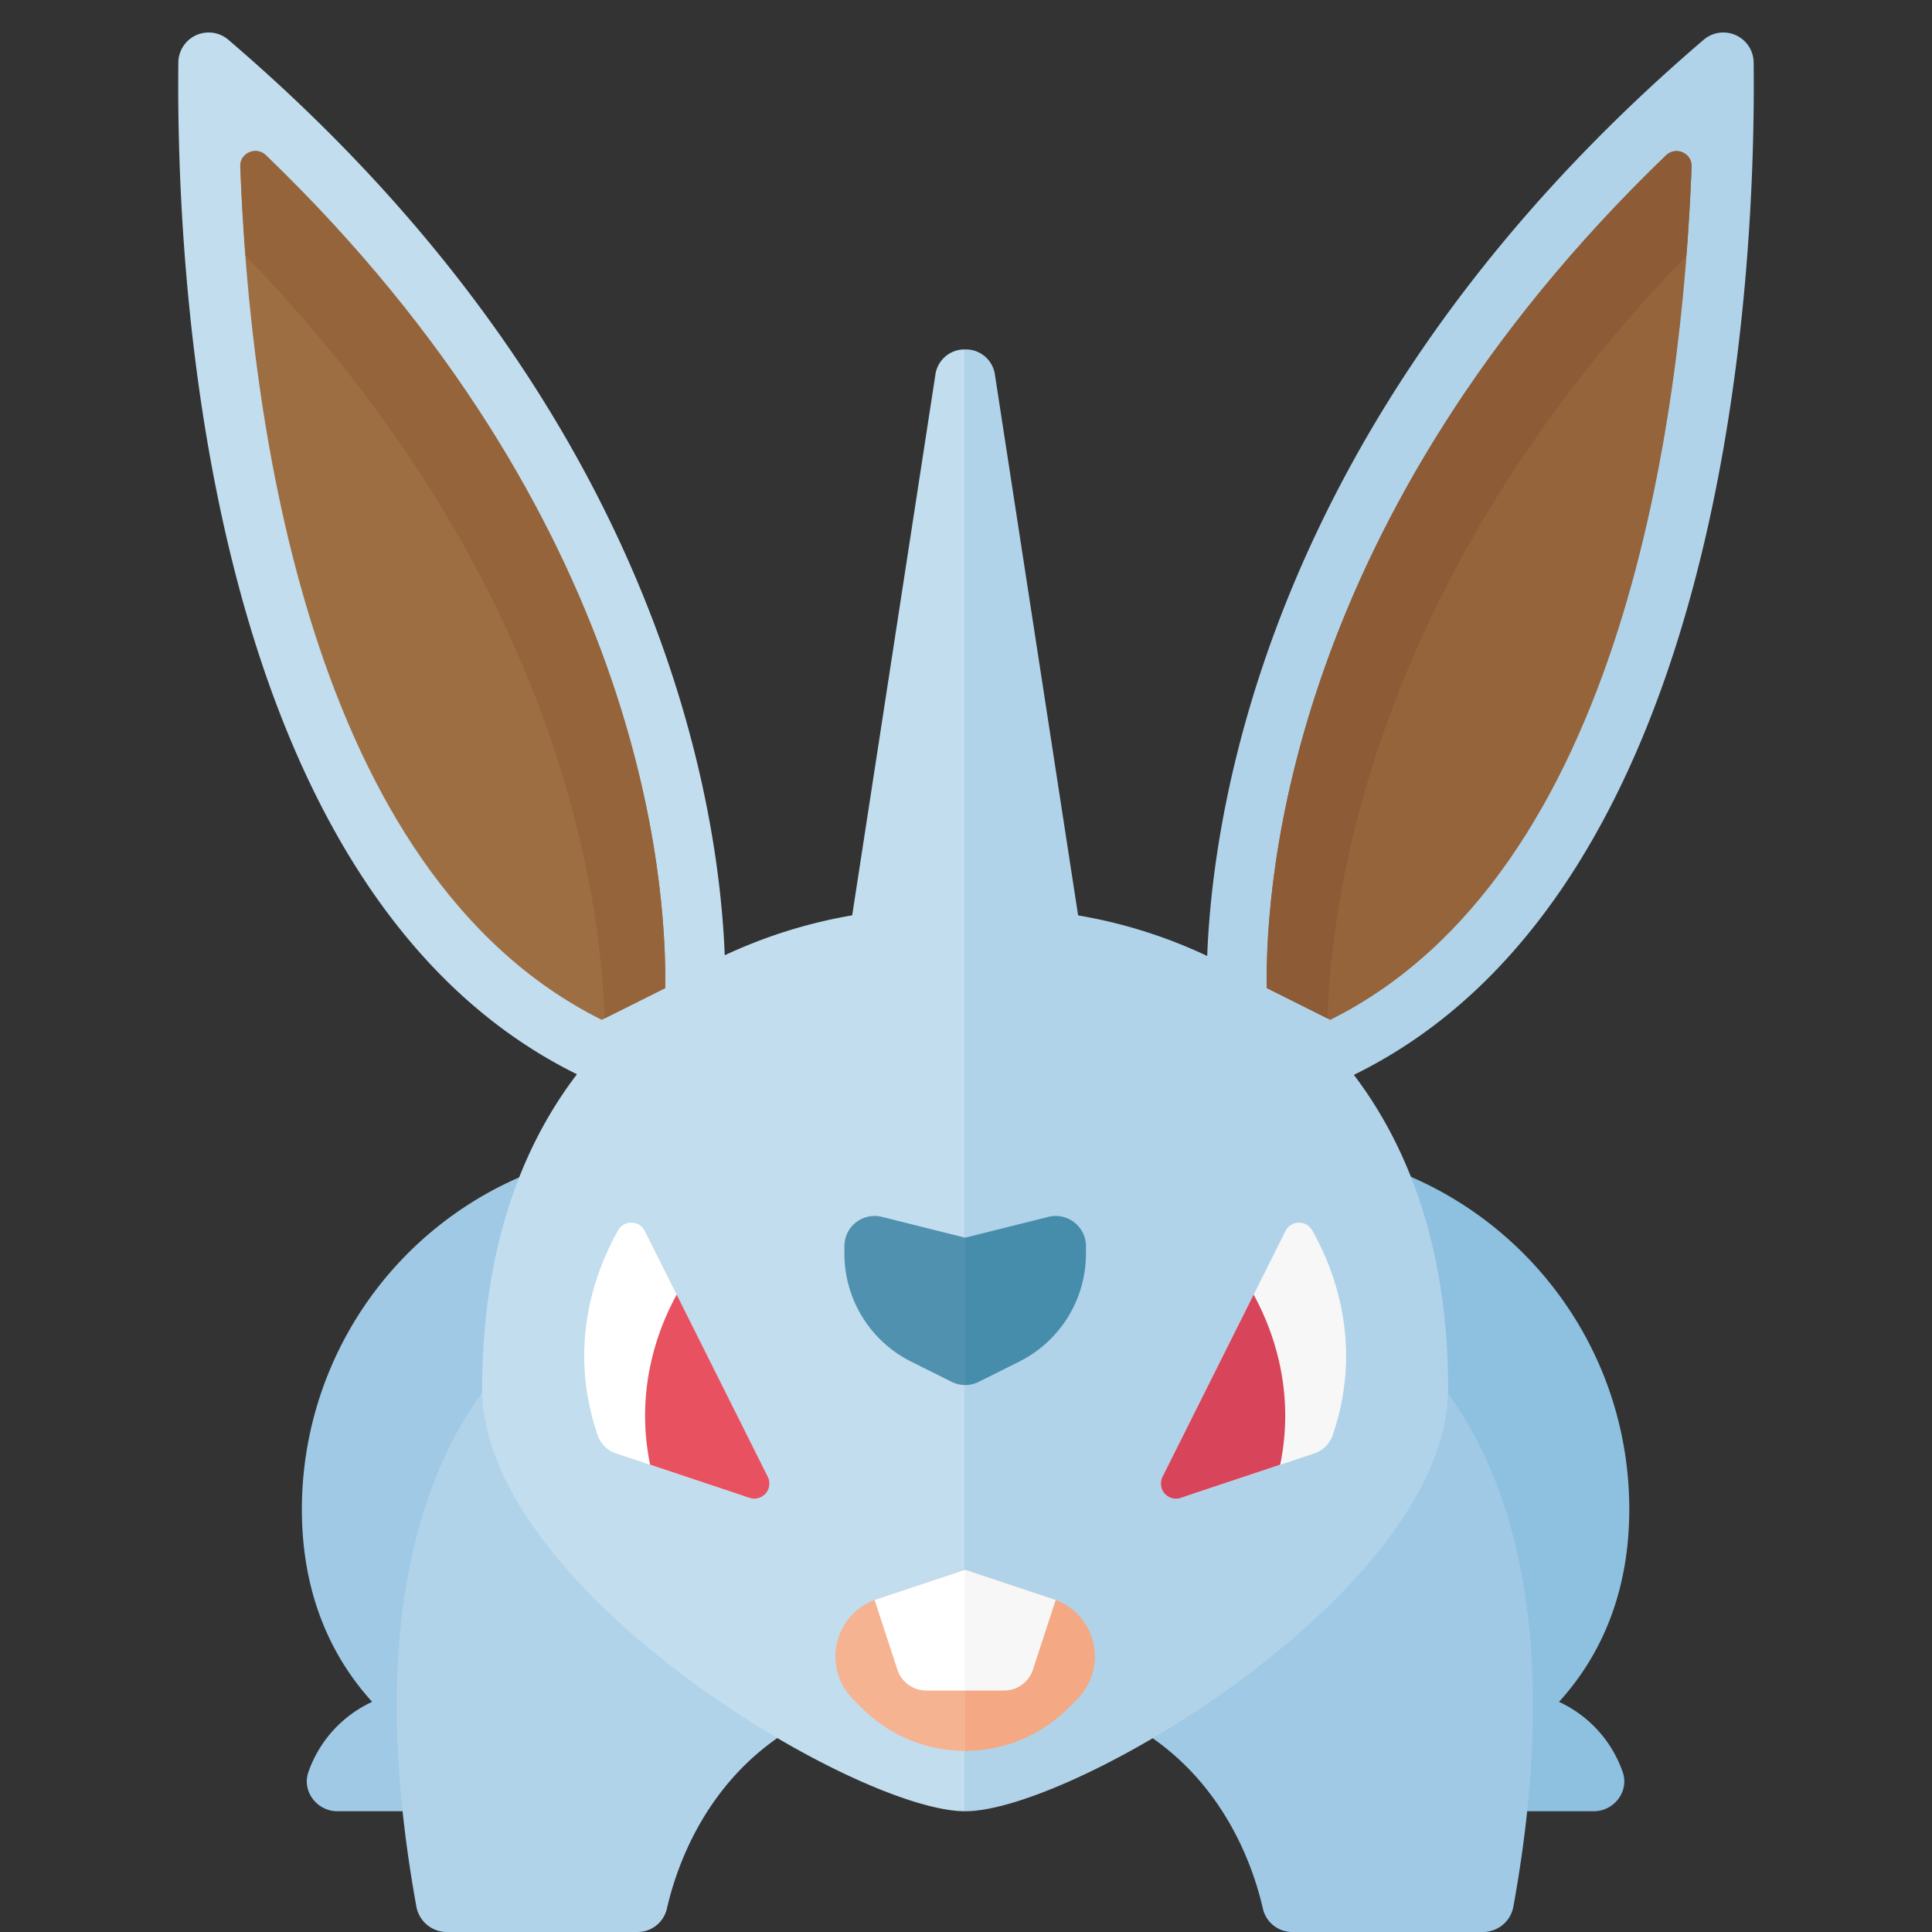 <svg xmlns="http://www.w3.org/2000/svg" width="32" height="32"><rect width="100%" height="100%" fill="#333333" stroke="none"/><path fill="#8EC0E0" d="M25.822 28.188c.729-.801 1.164-1.862 1.164-3.188 0-3.314-2.686-6-6-6s0 11 0 11h5.412c.336 0 .589-.329.48-.646a2.007 2.007 0 00-1.056-1.166z"/><path fill="#9FC9E4" d="M11 19a6 6 0 00-6 6c0 1.326.436 2.387 1.164 3.188a2.009 2.009 0 00-1.057 1.166c-.109.317.145.646.481.646H11s3.314-11 0-11zm9.986 2s5.823.972 4.08 10.582a.513.513 0 01-.498.418h-3.164a.498.498 0 01-.487-.388c-.211-.926-1.022-3.214-3.931-3.612l4-7z"/><path fill="#B0D3EA" d="M10.977 21s-5.823.972-4.08 10.582a.513.513 0 00.498.418h3.164c.235 0 .434-.16.487-.388.211-.926 1.022-3.214 3.931-3.612l-4-7z"/><path fill="#C1DDEE" d="M15.492 6.212l-1.377 8.949a8.248 8.248 0 00-2.111.661C11.903 13.22 10.883 6.731 3.779.656a.502.502 0 00-.825.375c-.038 3.317.357 13.684 6.602 16.762-1.016 1.329-1.57 3.09-1.57 5.207 0 3.312 6.188 7 8 7V5.788a.486.486 0 00-.494.424z"/><path fill="#9E6E43" d="M9.967 16.892C5.091 14.464 4.131 6.864 3.979 2.758c-.009-.225.263-.343.425-.187 6.217 5.99 6.641 11.999 6.614 13.795l-1.051.526z"/><path fill="#B0D3EA" d="M28.221.656c-7.115 6.085-8.127 12.584-8.226 15.178a8.191 8.191 0 00-2.138-.672l-1.377-8.95a.485.485 0 00-.494-.424V30c1.812 0 8-3.688 8-7 0-2.112-.552-3.869-1.562-5.197 6.264-3.066 6.66-13.451 6.622-16.773a.502.502 0 00-.825-.374z"/><path fill="#96643B" d="M20.982 16.366c-.027-1.791.394-7.801 6.612-13.792.162-.157.434-.039.425.187-.156 4.107-1.12 11.706-5.986 14.131l-1.051-.526z"/><path fill="#F6B392" d="M15.986 26l-1.465.488a1 1 0 00-.391 1.656l.15.15a2.41 2.41 0 001.704.706h.002v-3z"/><path fill="#F4A984" d="M15.988 29a2.41 2.41 0 001.704-.706l.15-.15a1 1 0 00-.391-1.656L15.986 26v3h.002z"/><path fill="#FFF" d="M15.986 26l-1.5.5.378 1.156a.501.501 0 00.476.344h.646v-2z"/><path fill="#F7F7F7" d="M15.986 26l1.5.5-.378 1.156a.5.5 0 01-.475.344h-.646v-2z"/><path fill="#96643B" d="M10.012 16.869l1.006-.503c.027-1.796-.397-7.805-6.613-13.794-.162-.156-.434-.038-.425.187.018.454.046.951.086 1.476 5.135 5.302 5.88 10.49 5.946 12.634z"/><path fill="#8D5B36" d="M27.931 4.238c.041-.524.069-1.022.087-1.477.009-.226-.263-.344-.426-.187-6.217 5.991-6.638 12.001-6.611 13.791l1.006.503c.067-2.14.81-7.327 5.944-12.63z"/><path fill="#FFF" d="M12.716 24.46l-2.036-4.071a.25.25 0 00-.44-.014c-.343.602-.867 1.873-.339 3.402a.486.486 0 00.309.299l2.033.678c.383.126.573-.095.473-.294z"/><path fill="#E85160" d="M11.208 21.443c-.301.548-.698 1.564-.44 2.817l1.646.549a.25.25 0 00.303-.349l-1.509-3.017z"/><path fill="#F7F7F7" d="M19.256 24.46l2.036-4.071a.25.25 0 01.44-.014c.343.602.867 1.873.339 3.402a.486.486 0 01-.309.299l-2.033.678c-.383.126-.573-.095-.473-.294z"/><path fill="#D84459" d="M20.764 21.443c.301.548.698 1.564.44 2.817l-1.646.549a.25.25 0 01-.303-.349l1.509-3.017z"/><path fill="#5091AF" d="M15.986 20.5l-1.379-.345a.5.5 0 00-.621.485v.124a2 2 0 001.106 1.789l.671.335c.07.035.147.053.224.053V20.5z"/><path fill="#468DAC" d="M17.365 20.155l-1.379.345v2.441a.505.505 0 00.224-.053l.671-.335a2 2 0 001.106-1.789v-.124a.501.501 0 00-.622-.485z"/></svg>
